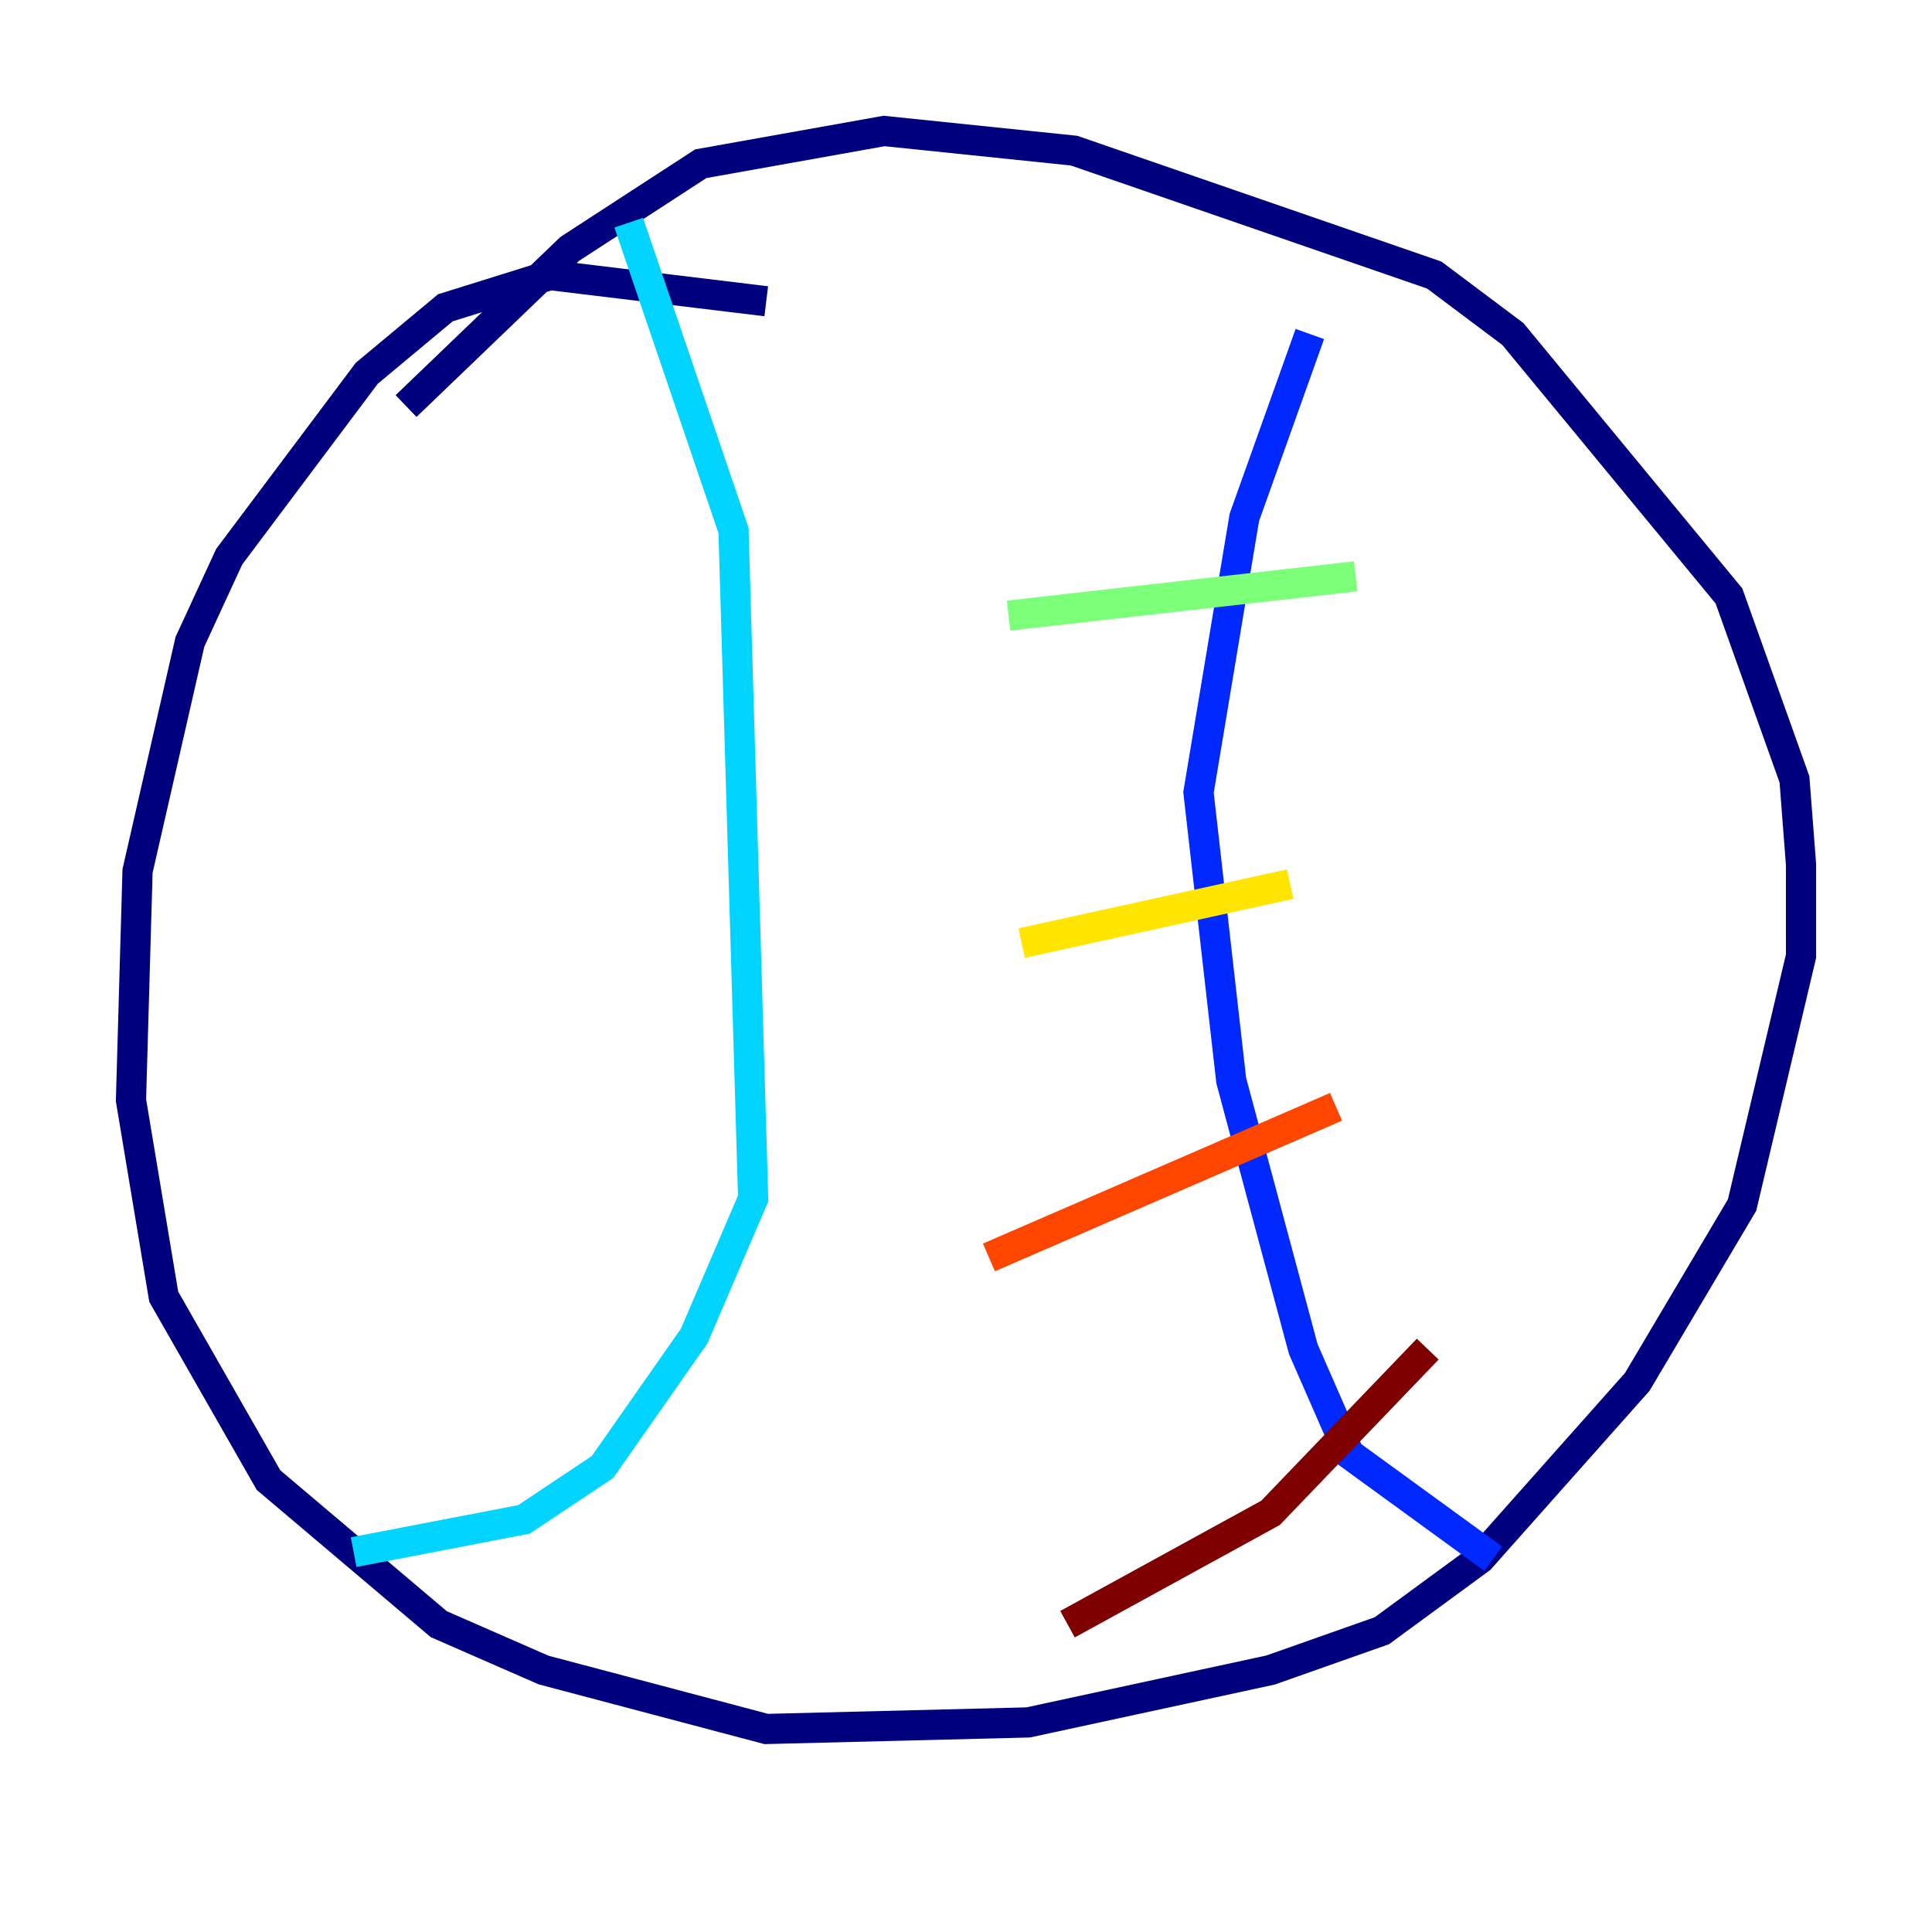 <?xml version="1.0" encoding="utf-8" ?>
<svg baseProfile="tiny" height="128" version="1.2" viewBox="0,0,128,128" width="128" xmlns="http://www.w3.org/2000/svg" xmlns:ev="http://www.w3.org/2001/xml-events" xmlns:xlink="http://www.w3.org/1999/xlink"><defs /><polyline fill="none" points="50.766,19.959 36.447,18.224 29.505,20.393 24.298,24.732 15.186,36.881 12.583,42.522 9.112,57.709 8.678,72.895 10.848,85.912 17.79,98.061 29.071,107.607 36.014,110.644 50.766,114.549 68.122,114.115 84.176,110.644 91.552,108.041 98.061,103.268 108.475,91.552 115.417,79.837 119.322,63.349 119.322,57.275 118.888,51.634 114.549,39.485 100.231,22.129 95.024,18.224 71.159,9.98 58.576,8.678 46.427,10.848 37.749,16.488 26.902,26.902" stroke="#00007f" stroke-width="2" /><polyline fill="none" points="86.78,22.129 82.441,34.278 79.403,52.502 81.573,71.593 86.346,89.383 89.383,96.325 98.929,103.268" stroke="#0028ff" stroke-width="2" /><polyline fill="none" points="41.654,14.752 48.597,35.146 49.898,79.403 45.993,88.515 39.919,97.193 34.712,100.664 23.43,102.834" stroke="#00d4ff" stroke-width="2" /><polyline fill="none" points="89.817,38.183 66.82,40.786" stroke="#7cff79" stroke-width="2" /><polyline fill="none" points="85.478,58.576 67.688,62.481" stroke="#ffe500" stroke-width="2" /><polyline fill="none" points="88.515,73.329 65.519,83.308" stroke="#ff4600" stroke-width="2" /><polyline fill="none" points="94.59,89.383 84.176,100.231 70.725,107.607" stroke="#7f0000" stroke-width="2" /></svg>